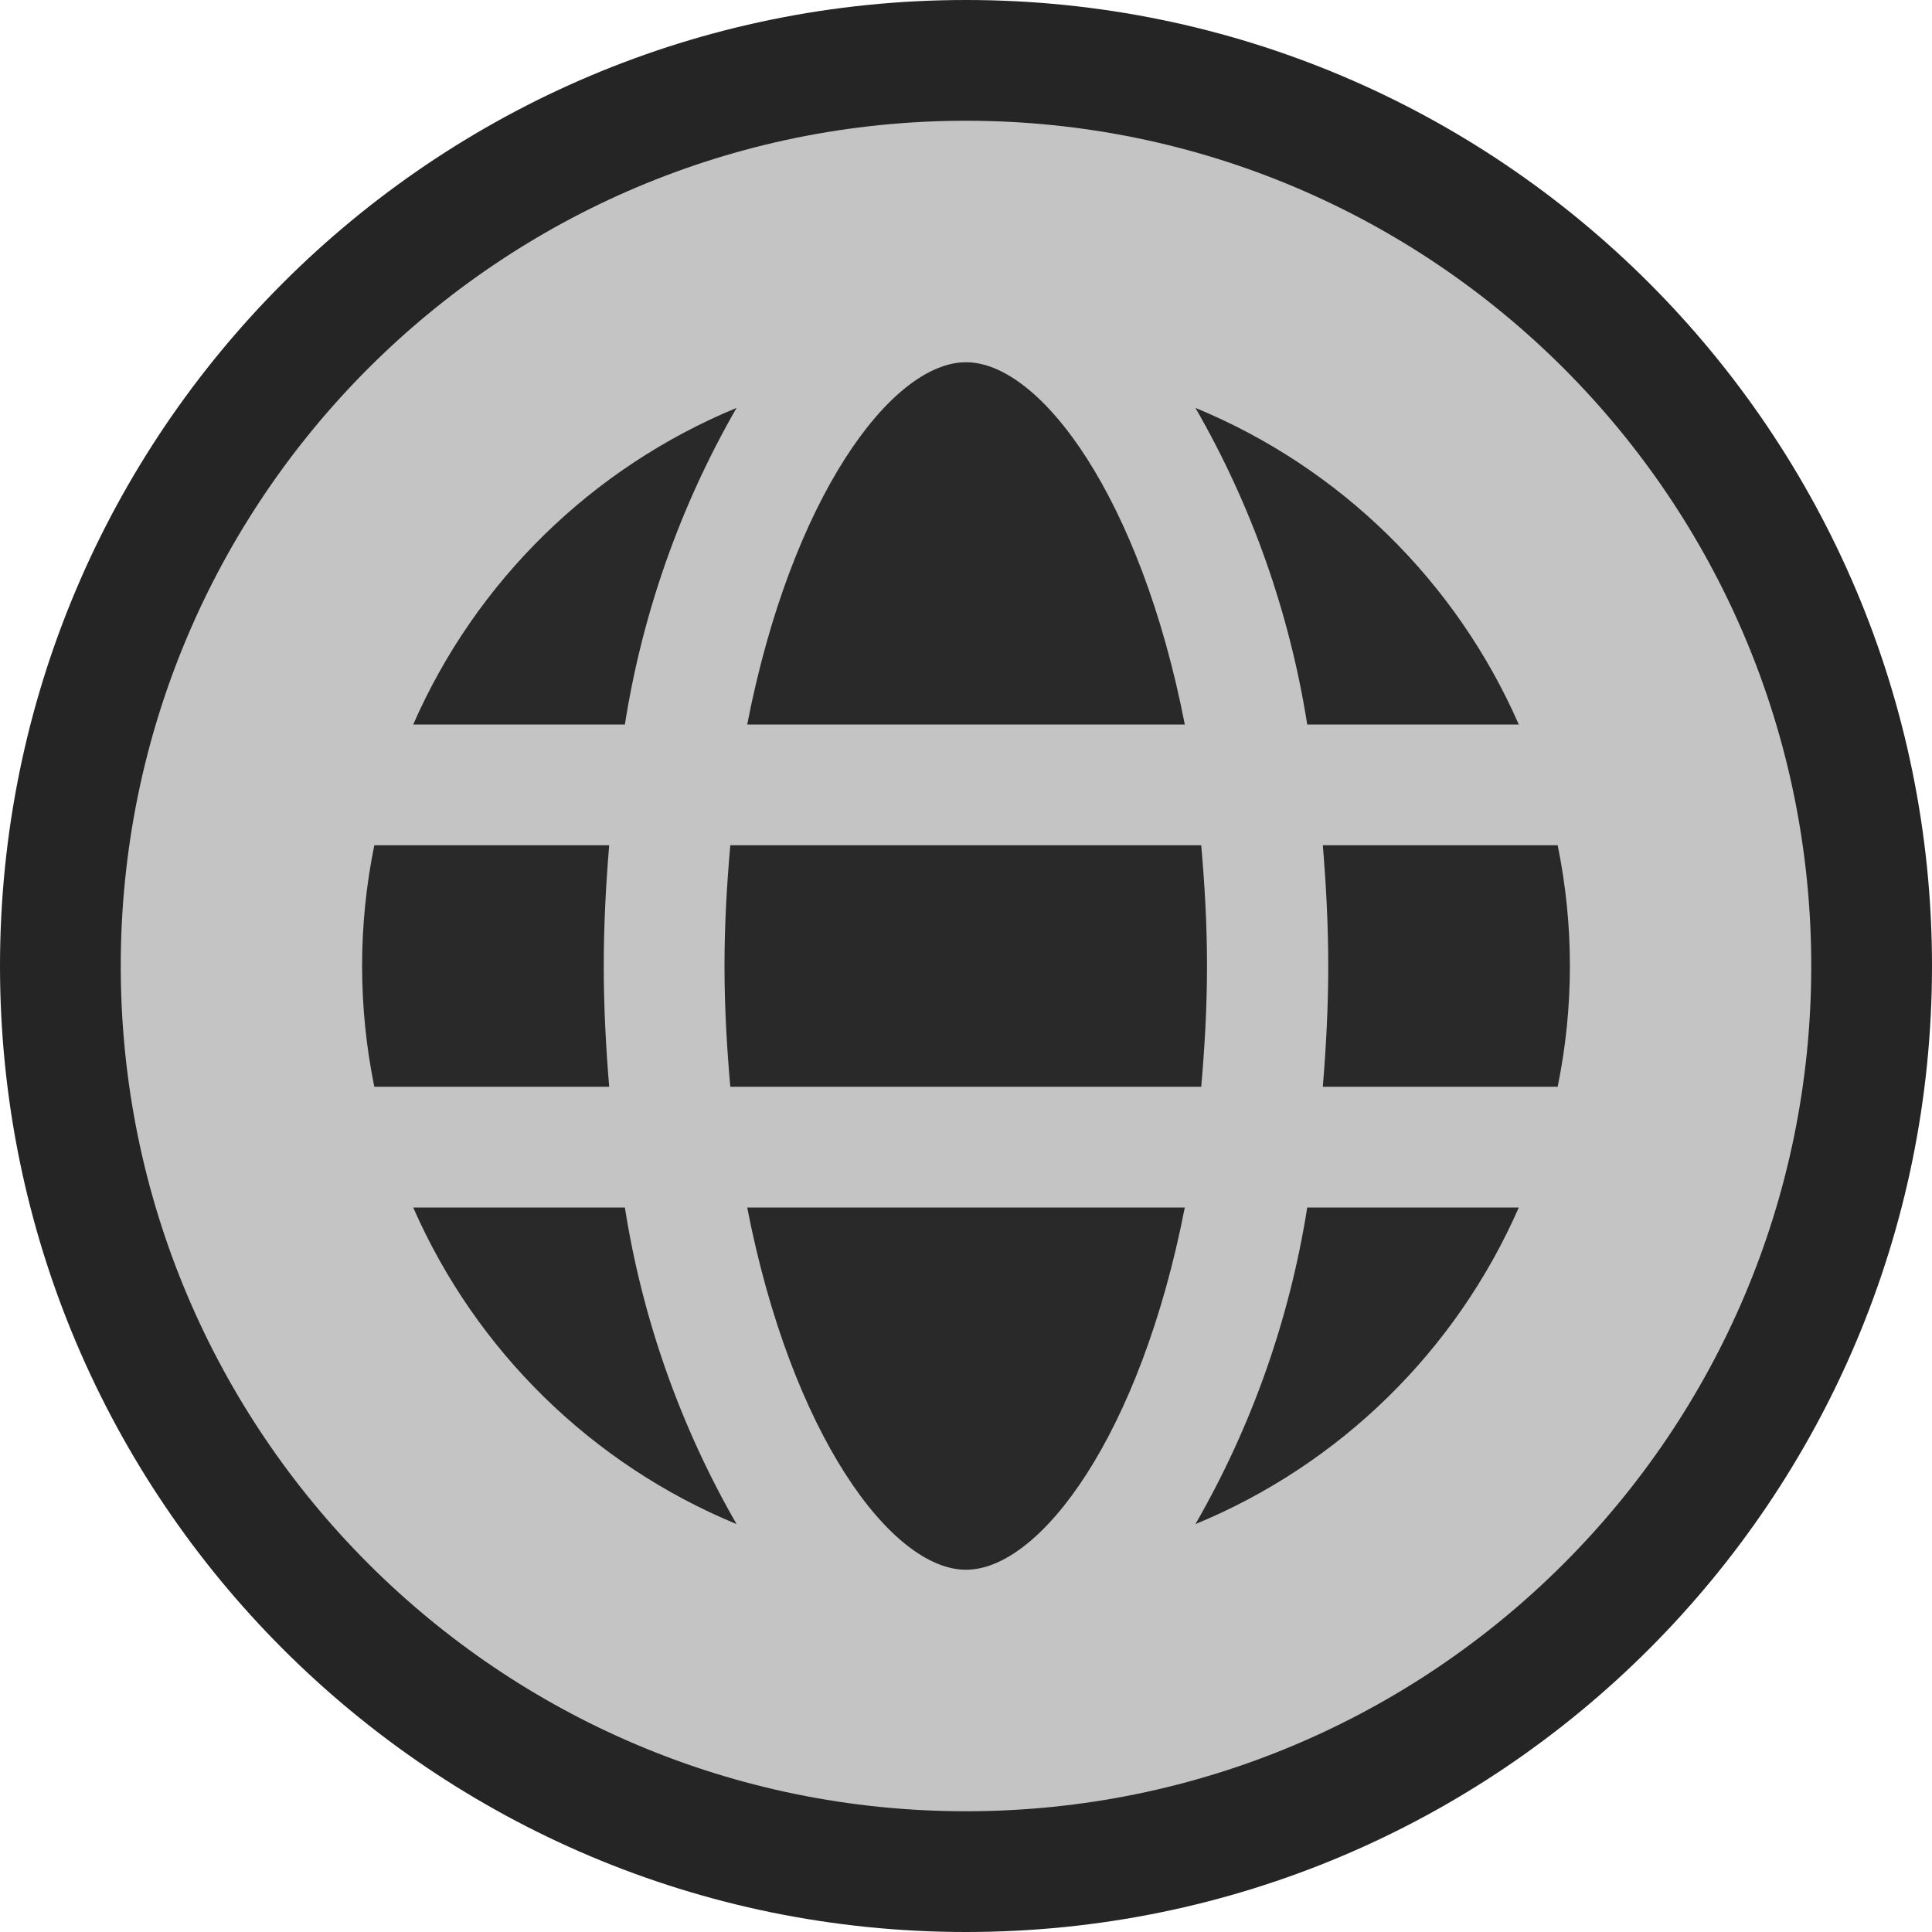 <svg ti:v='1' width='16' height='16' viewBox='0,0,16,16' xmlns='http://www.w3.org/2000/svg' xmlns:ti='urn:schemas-jetbrains-com:tisvg'><g><path d='M0,0L16,0L16,16L0,16Z' fill='#FFFFFF' opacity='0'/><path d='M16,8C16,12.418,12.418,16,8,16C3.582,16,0,12.418,0,8C0,3.582,3.582,0,8,0C12.418,0,16,3.582,16,8Z' fill='#252525'/><path d='M15,8C15,11.866,11.866,15,8,15C4.134,15,1,11.866,1,8C1,4.134,4.134,1,8,1C11.866,1,15,4.134,15,8Z' fill='#C4C4C4'/><path d='M12.578,6L10.826,6C10.68,5.077,10.367,4.188,9.9,3.378C11.098,3.872,12.058,4.813,12.578,6ZM12.578,6M8,13C7.381,13,6.553,11.875,6.188,10L9.812,10C9.447,11.875,8.619,13,8,13ZM8,13M6.048,9C6.02,8.681,6,8.35,6,8C6,7.65,6.02,7.319,6.048,7L9.948,7C9.976,7.319,9.996,7.65,9.996,8C9.996,8.35,9.976,8.681,9.948,9ZM6.048,9M8,3C8.619,3,9.447,4.125,9.812,6L6.188,6C6.553,4.125,7.381,3,8,3ZM8,3M6.1,3.378C5.634,4.188,5.32,5.077,5.175,6L3.422,6C3.942,4.813,4.902,3.873,6.1,3.378ZM6.1,3.378M3.1,7L5.045,7C5.018,7.326,5,7.658,5,8C5,8.342,5.018,8.674,5.045,9L3.1,9C2.965,8.34,2.965,7.66,3.1,7ZM3.1,7M3.421,10L5.175,10C5.32,10.923,5.634,11.812,6.1,12.622C4.902,12.127,3.942,11.187,3.422,10ZM3.421,10M9.9,12.622C10.367,11.812,10.68,10.923,10.826,10L12.578,10C12.058,11.187,11.098,12.128,9.9,12.622ZM9.9,12.622M12.9,9L10.955,9C10.982,8.674,11,8.342,11,8C11,7.658,10.982,7.326,10.955,7L12.9,7C13.035,7.66,13.035,8.34,12.9,9ZM12.9,9' fill='#292929'/></g></svg>